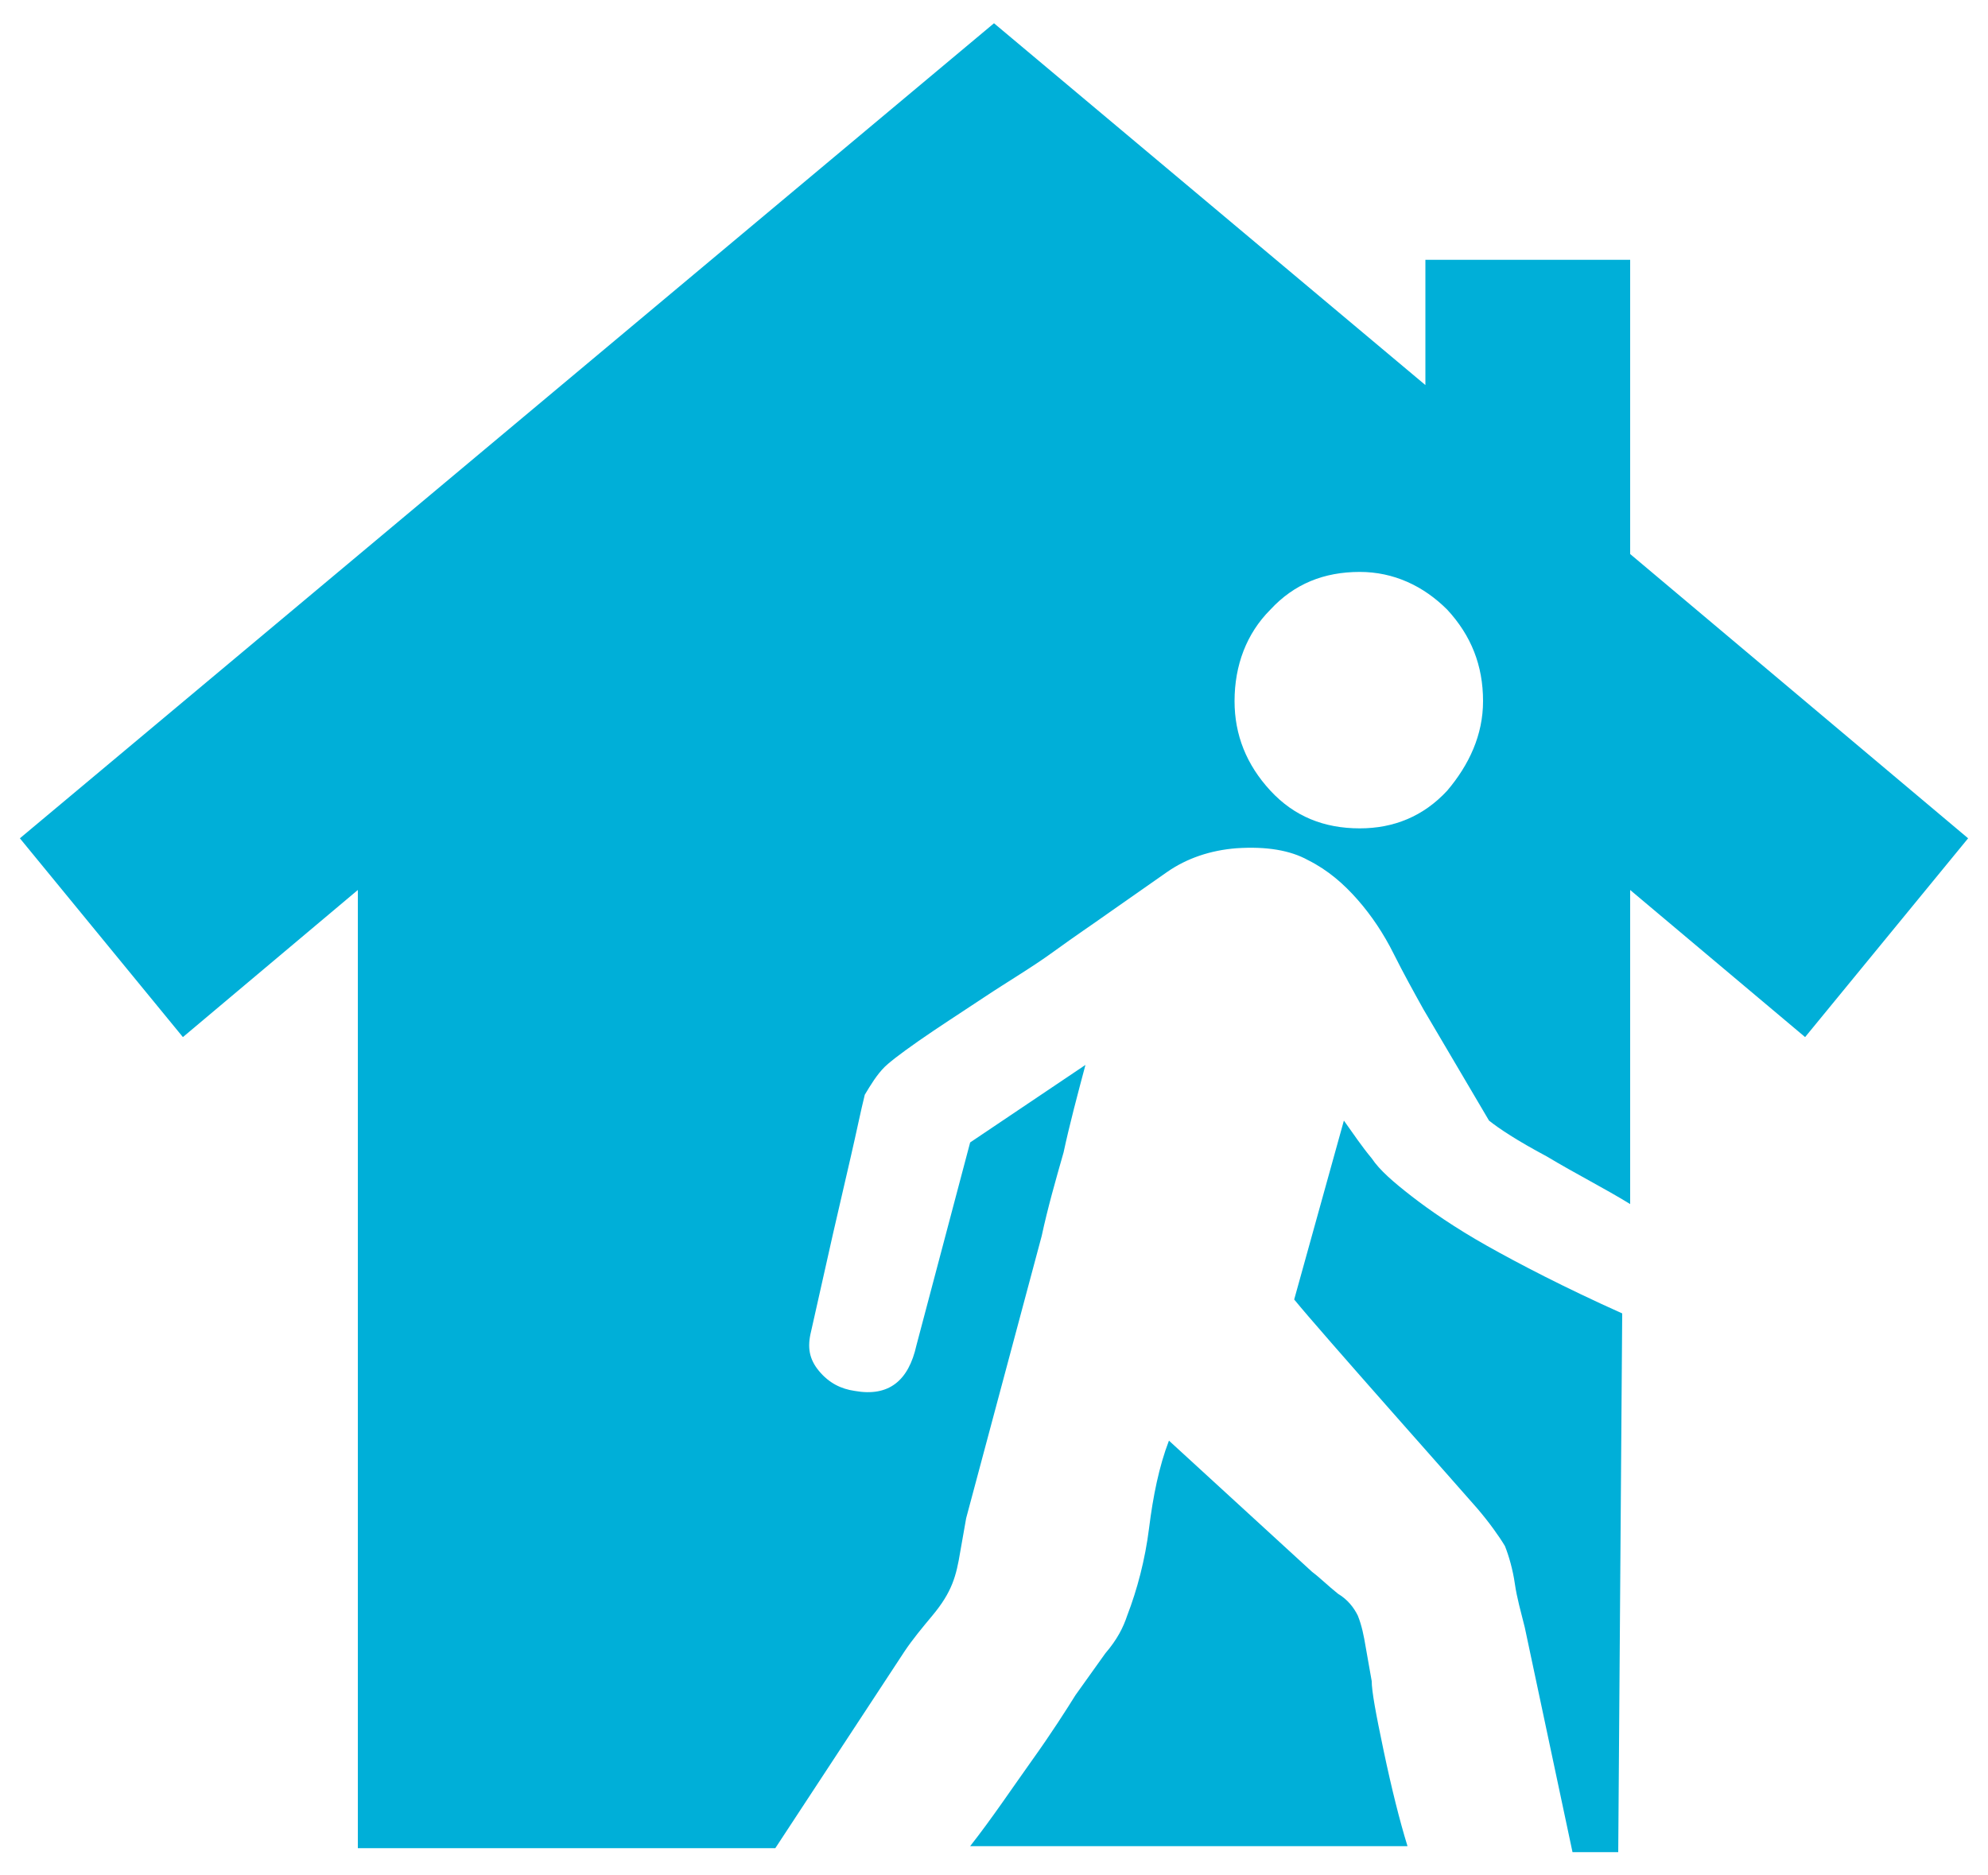 <svg xmlns="http://www.w3.org/2000/svg" width="106" height="100" viewBox="0 0 100 94"><path d="M82 44.6v15.8c-1.3-.8-2.7-1.5-4.2-2.4-1.5-.8-2.4-1.4-2.9-1.8l-3.3-5.6c-.5-.9-1-1.8-1.5-2.8-.5-1-1.1-1.9-1.8-2.7-.7-.8-1.5-1.5-2.5-2-.9-.5-2.1-.7-3.6-.6-1.3.1-2.5.5-3.5 1.2l-3 2.1c-.7.5-1.6 1.1-2.7 1.9-1.1.8-2.3 1.5-3.5 2.3-1.2.8-2.3 1.5-3.3 2.2-1 .7-1.5 1.1-1.7 1.3-.4.4-.7.9-1 1.4-.2.8-.4 1.8-.7 3.1l-.9 3.9-1.1 4.9c-.2.8-.1 1.4.4 2 .5.6 1.1.9 1.8 1 1.7.3 2.7-.5 3.1-2.3l2.7-10.2 5.8-3.9c-.4 1.5-.8 3-1.1 4.4-.4 1.4-.8 2.8-1.1 4.2l-3.8 14.2c-.1.6-.2 1.1-.3 1.7-.1.6-.2 1.1-.4 1.6s-.5 1-1 1.6c-.5.6-1 1.2-1.4 1.8L39 92.8H18V44.6L9.2 52 1 42 50 1l21.7 18.2v-6.3H82v14.8L99 42l-8.2 10-8.8-7.4zM68.3 81.1c-.2-.4-.5-.8-1-1.1-.5-.4-.9-.8-1.3-1.1l-7.2-6.6c-.5 1.3-.8 2.8-1 4.4-.2 1.6-.6 3.1-1.1 4.4-.2.6-.5 1.2-1.1 1.9l-1.5 2.1c-.5.8-1.2 1.9-2.2 3.3-1 1.4-2 2.9-3.1 4.3h22c-.4-1.3-.8-2.9-1.2-4.8-.4-1.9-.6-3-.6-3.5-.1-.6-.2-1.1-.3-1.7-.1-.6-.2-1.1-.4-1.6m6.3-46c0-1.8-.6-3.3-1.8-4.6-1.2-1.2-2.7-1.9-4.4-1.9-1.8 0-3.3.6-4.5 1.9-1.2 1.2-1.8 2.8-1.8 4.6 0 1.7.6 3.2 1.8 4.5 1.2 1.3 2.7 1.9 4.5 1.9 1.7 0 3.2-.6 4.4-1.9 1.1-1.3 1.8-2.8 1.8-4.5m-7 21.1c.5.7.9 1.3 1.4 1.9.4.6 1.1 1.2 2 1.9.9.7 2.2 1.6 3.8 2.5 1.6.9 3.9 2.1 6.8 3.4L81.4 93h-2.3l-2.4-11.3c-.2-.8-.4-1.5-.5-2.2-.1-.7-.3-1.4-.5-1.9-.3-.5-.8-1.2-1.4-1.9-.6-.7-7.9-8.9-9.2-10.5l2.5-9z" fill="#00AFD8"/></svg>
